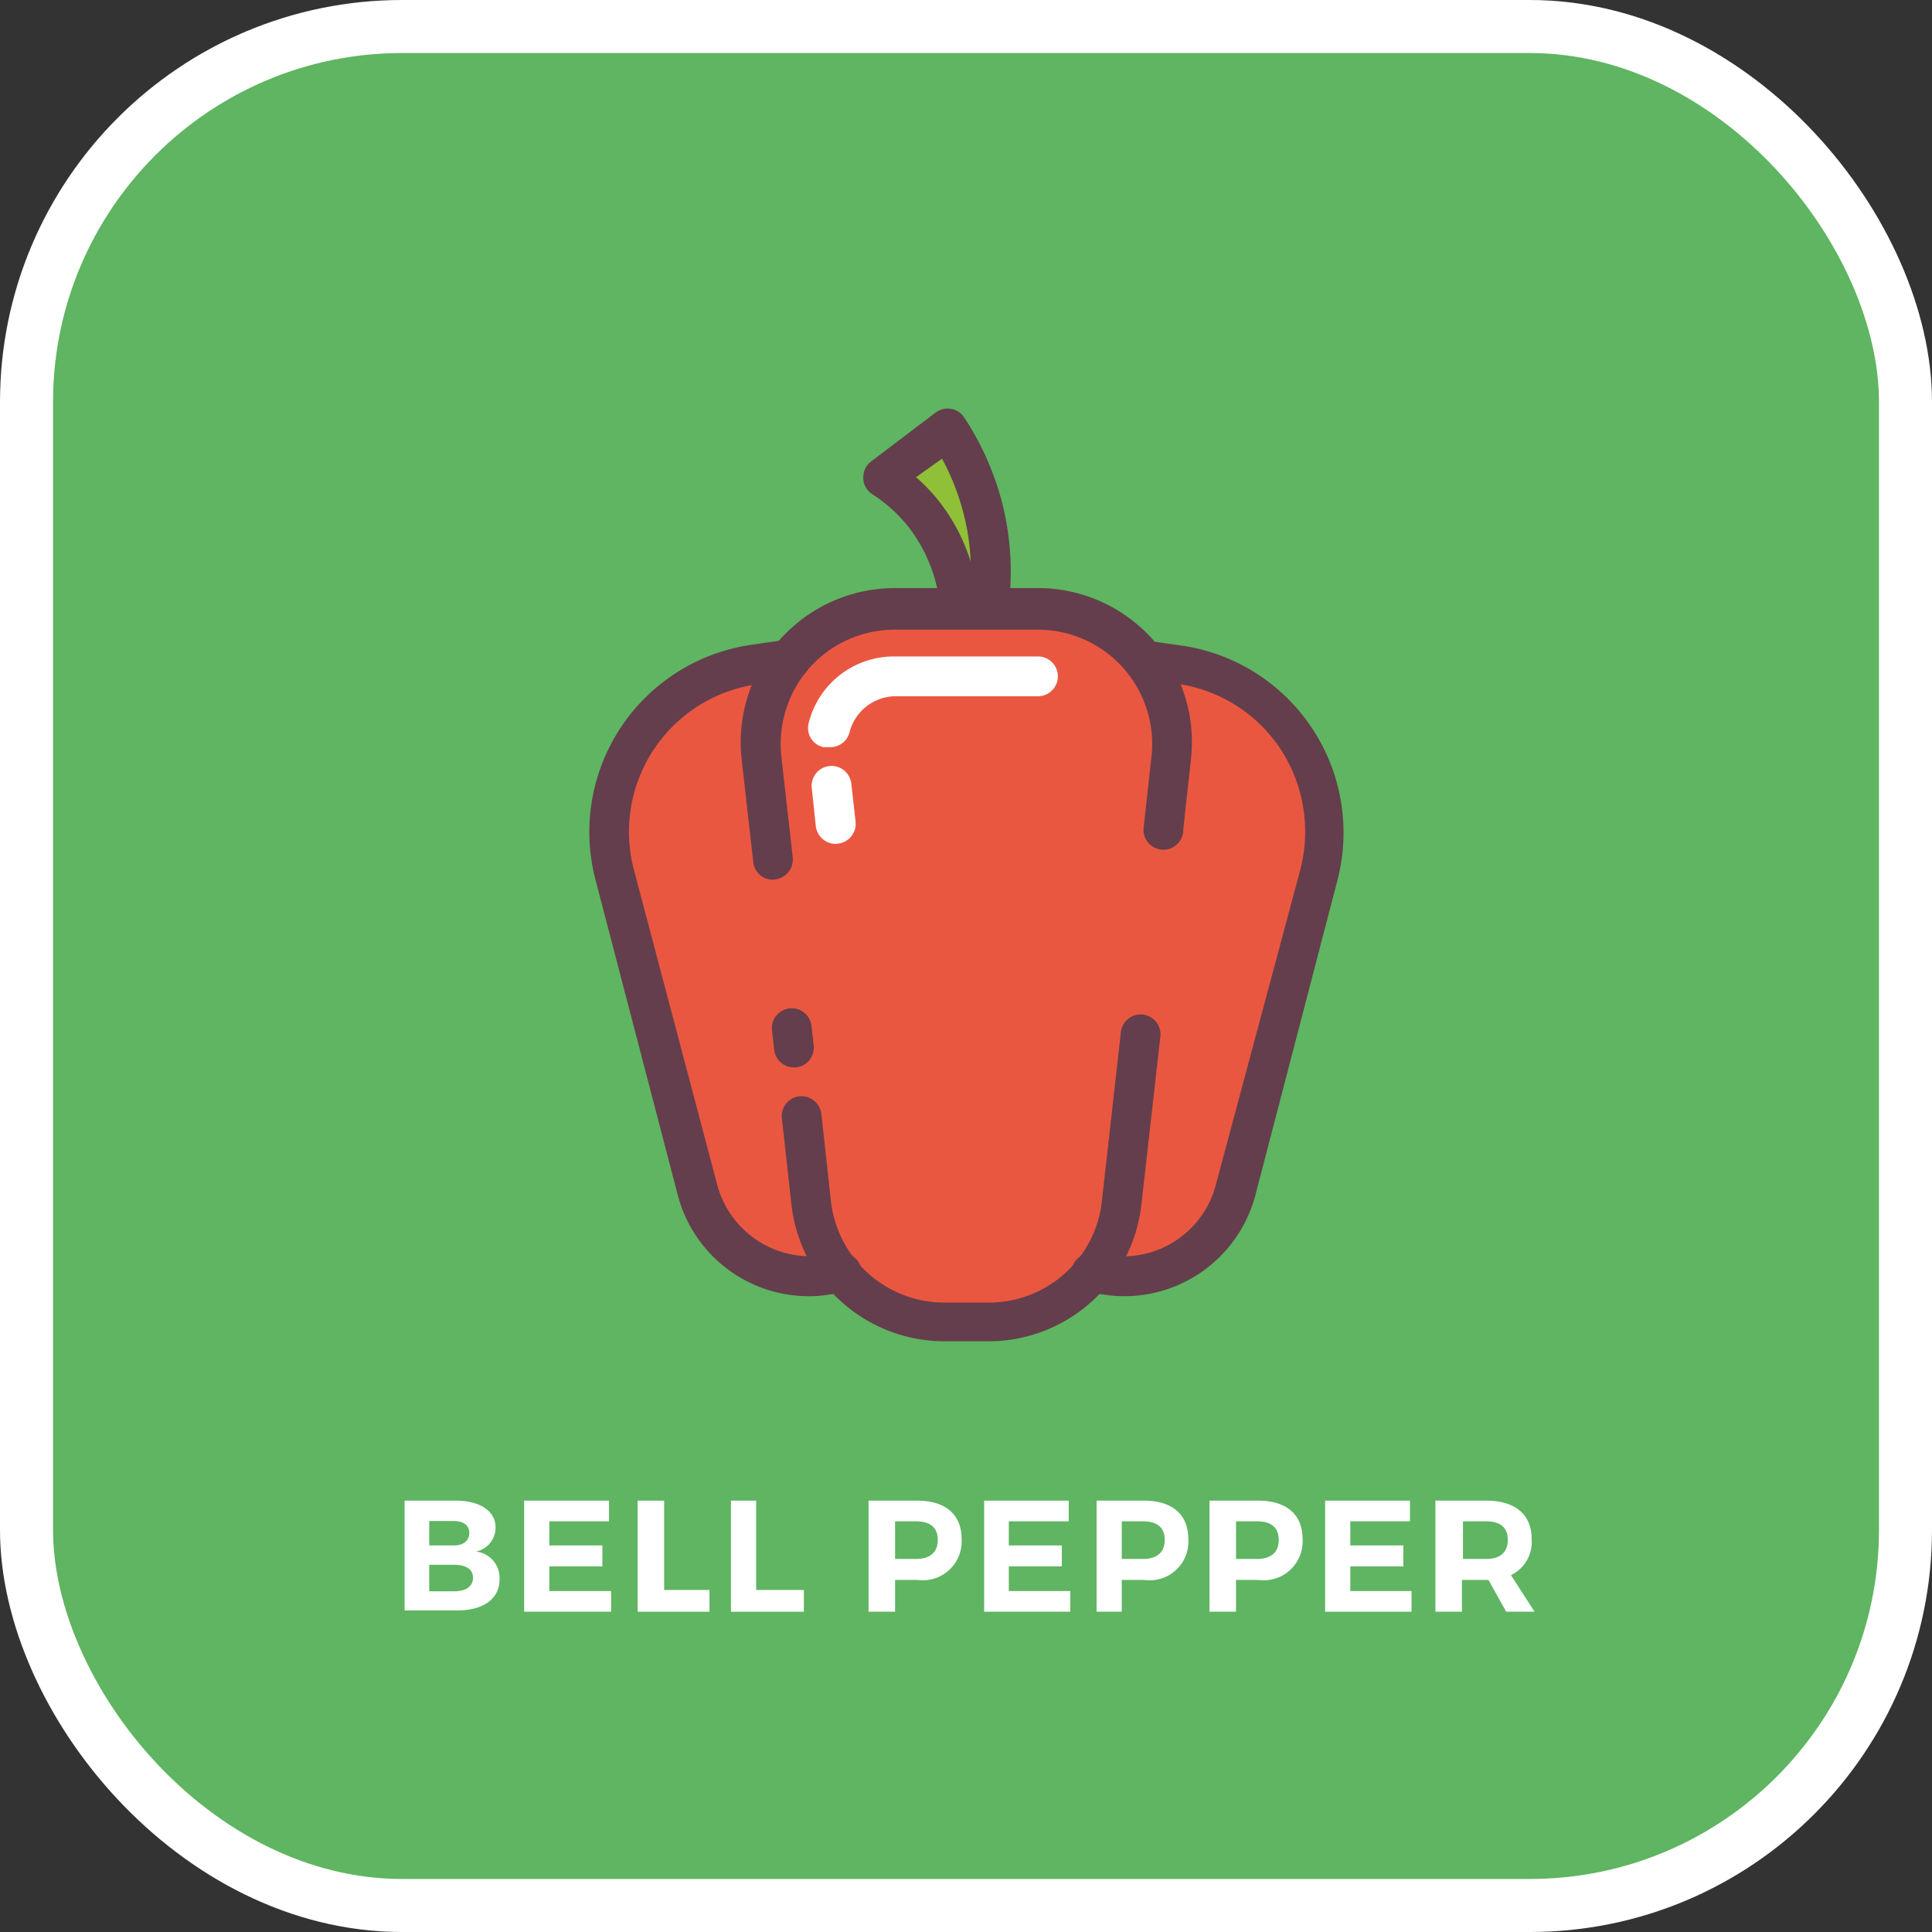 <svg xmlns="http://www.w3.org/2000/svg" viewBox="0 0 72.87 72.87"><rect x="0" y="0" width="72.87" height="72.87" fill="#333333" stroke="none"/><defs><style>.a{fill:#5fb561;}.b{fill:none;stroke:#fff;stroke-miterlimit:10;stroke-width:2px;}.c{fill:#ea5740;}.d{fill:#643e4c;}.e{fill:#fff;}.f{fill:#8fc037;}</style></defs><title>pepper</title><rect class="a" x="1" y="1" width="70.87" height="70.87" rx="14.17"/><rect class="b" x="1" y="1" width="70.87" height="70.87" rx="14.17"/><path class="c" d="M50.41,30.86l-1.19-.17,0,.2a5.05,5.05,0,0,0-4.1-2.1H39.71a5,5,0,0,0-3.93,1.88h0l-1.39.2a6.39,6.39,0,0,0-5.26,7.93l3.11,11.9a4.37,4.37,0,0,0,4.85,3.22l.58-.09h0a5.07,5.07,0,0,0,3.91,1.85h1.65a5.05,5.05,0,0,0,3.9-1.85h0l.59.09a4.37,4.37,0,0,0,4.85-3.22l3.1-11.9A6.39,6.39,0,0,0,50.41,30.86Z" transform="translate(-5.95 -5.82)"/><path class="d" d="M35.1,39a.74.74,0,0,1-.74-.67l-.43-3.81A5.82,5.82,0,0,1,39.71,28H45.1a5.81,5.81,0,0,1,5.77,6.45l-.29,2.65A.75.75,0,1,1,49.09,37l.29-2.64a4.31,4.31,0,0,0-4.28-4.79H39.71A4.31,4.31,0,0,0,36.49,31a4.35,4.35,0,0,0-1.07,3.35l.43,3.81a.76.76,0,0,1-.66.83Z" transform="translate(-5.95 -5.82)"/><path class="e" d="M37.47,37.65a.76.76,0,0,1-.75-.67l-.15-1.42a.75.75,0,1,1,1.49-.17l.16,1.42a.75.75,0,0,1-.67.83Z" transform="translate(-5.95 -5.82)"/><path class="e" d="M37.22,34,37,34a.74.74,0,0,1-.55-.9,3.31,3.31,0,0,1,3.22-2.52H45.1a.75.75,0,0,1,0,1.5H39.71A1.81,1.81,0,0,0,38,33.41.75.75,0,0,1,37.22,34Z" transform="translate(-5.95 -5.82)"/><path class="d" d="M43.23,56.41H41.58a5.81,5.81,0,0,1-5.78-5.16L35.44,48a.75.75,0,0,1,.66-.83.76.76,0,0,1,.83.67l.36,3.28a4.31,4.31,0,0,0,4.29,3.83h1.65a4.29,4.29,0,0,0,4.28-3.83l.72-6.4a.75.75,0,0,1,1.49.16L49,51.25A5.8,5.8,0,0,1,43.23,56.41Z" transform="translate(-5.95 -5.82)"/><path class="d" d="M35.9,46.08a.75.75,0,0,1-.75-.66l-.08-.72a.75.75,0,1,1,1.49-.17l.08.72a.75.75,0,0,1-.66.83Z" transform="translate(-5.95 -5.82)"/><path class="d" d="M36.45,54.71a5.11,5.11,0,0,1-4.94-3.83L28.41,39a7.13,7.13,0,0,1,5.88-8.86l1.38-.2a.75.75,0,0,1,.21,1.49l-1.38.2a5.62,5.62,0,0,0-4.64,7L33,50.5a3.63,3.63,0,0,0,4,2.67l.59-.09a.75.75,0,0,1,.21,1.49l-.59.08A4.52,4.52,0,0,1,36.45,54.71Z" transform="translate(-5.95 -5.82)"/><path class="d" d="M48.35,54.71a4.71,4.71,0,0,1-.74-.06L47,54.57a.75.75,0,0,1-.63-.85.76.76,0,0,1,.85-.64l.59.09a3.61,3.61,0,0,0,4-2.67L55,38.6a5.69,5.69,0,0,0-.76-4.54,5.61,5.61,0,0,0-3.89-2.45l-1.18-.18A.75.75,0,1,1,49.33,30l1.19.17A7.13,7.13,0,0,1,56.4,39l-3.1,11.9A5.12,5.12,0,0,1,48.35,54.71Z" transform="translate(-5.95 -5.82)"/><path class="f" d="M42.13,28.44a6.57,6.57,0,0,0-1.42-3.33,6.25,6.25,0,0,0-1.45-1.29L41.69,22A9.73,9.73,0,0,1,43,25a9.93,9.93,0,0,1,.22,3.5Z" transform="translate(-5.95 -5.82)"/><path class="d" d="M43.26,29.29h-.07l-1.12-.09a.75.75,0,0,1-.68-.65,5.8,5.8,0,0,0-1.25-2.95,5.62,5.62,0,0,0-1.29-1.14.74.74,0,0,1-.34-.6.76.76,0,0,1,.29-.63l2.44-1.85a.75.75,0,0,1,1.08.19,10.71,10.71,0,0,1,1.45,3.3A10.57,10.57,0,0,1,44,28.62.75.75,0,0,1,43.26,29.29ZM40.5,23.82a6.71,6.71,0,0,1,.79.81A7.1,7.1,0,0,1,42.56,27a8.49,8.49,0,0,0-.25-1.74,9,9,0,0,0-.83-2.14Z" transform="translate(-5.95 -5.82)"/><path class="e" d="M23.14,62.42c.92,0,1.5.4,1.5,1a.92.92,0,0,1-.73.92,1,1,0,0,1,.88,1.06c0,.72-.61,1.16-1.58,1.16h-2V62.42Zm-1,1.69h.93c.36,0,.58-.18.58-.47s-.22-.45-.58-.45h-.93Zm0,1.73h.93c.45,0,.72-.18.72-.51s-.27-.49-.72-.49h-.93Z" transform="translate(-5.95 -5.82)"/><path class="e" d="M26.67,63.2v.91h2v.79h-2v.93H29v.78H25.72V62.42h3.2v.78Z" transform="translate(-5.95 -5.82)"/><path class="e" d="M32.71,65.79v.82H30V62.42h1v3.37Z" transform="translate(-5.95 -5.82)"/><path class="e" d="M36.27,65.79v.82H33.52V62.42h.95v3.37Z" transform="translate(-5.95 -5.82)"/><path class="e" d="M40.54,62.42c1.07,0,1.68.52,1.68,1.45a1.47,1.47,0,0,1-1.68,1.54h-.83v1.2h-1V62.42Zm-.83,2.2h.78c.53,0,.83-.24.83-.72s-.3-.7-.83-.7h-.78Z" transform="translate(-5.95 -5.82)"/><path class="e" d="M44,63.2v.91h2v.79H44v.93h2.32v.78H43.07V62.42h3.19v.78Z" transform="translate(-5.95 -5.82)"/><path class="e" d="M49.1,62.42c1.06,0,1.67.52,1.67,1.45a1.46,1.46,0,0,1-1.67,1.54h-.84v1.2h-.95V62.42Zm-.84,2.2h.79c.53,0,.83-.24.83-.72s-.3-.7-.83-.7h-.79Z" transform="translate(-5.95 -5.82)"/><path class="e" d="M53.4,62.42c1.07,0,1.68.52,1.68,1.45a1.47,1.47,0,0,1-1.68,1.54h-.83v1.2h-1V62.42Zm-.83,2.2h.79c.52,0,.82-.24.82-.72s-.3-.7-.82-.7h-.79Z" transform="translate(-5.95 -5.82)"/><path class="e" d="M56.88,63.2v.91h2v.79h-2v.93h2.31v.78H55.93V62.42h3.2v.78Z" transform="translate(-5.95 -5.82)"/><path class="e" d="M62.09,65.41h-1v1.2h-1V62.42H62c1.1,0,1.72.52,1.72,1.45a1.39,1.39,0,0,1-.78,1.36l.89,1.38H62.76ZM62,64.62c.52,0,.82-.24.82-.72s-.3-.7-.82-.7h-.87v1.42Z" transform="translate(-5.95 -5.82)"/></svg>